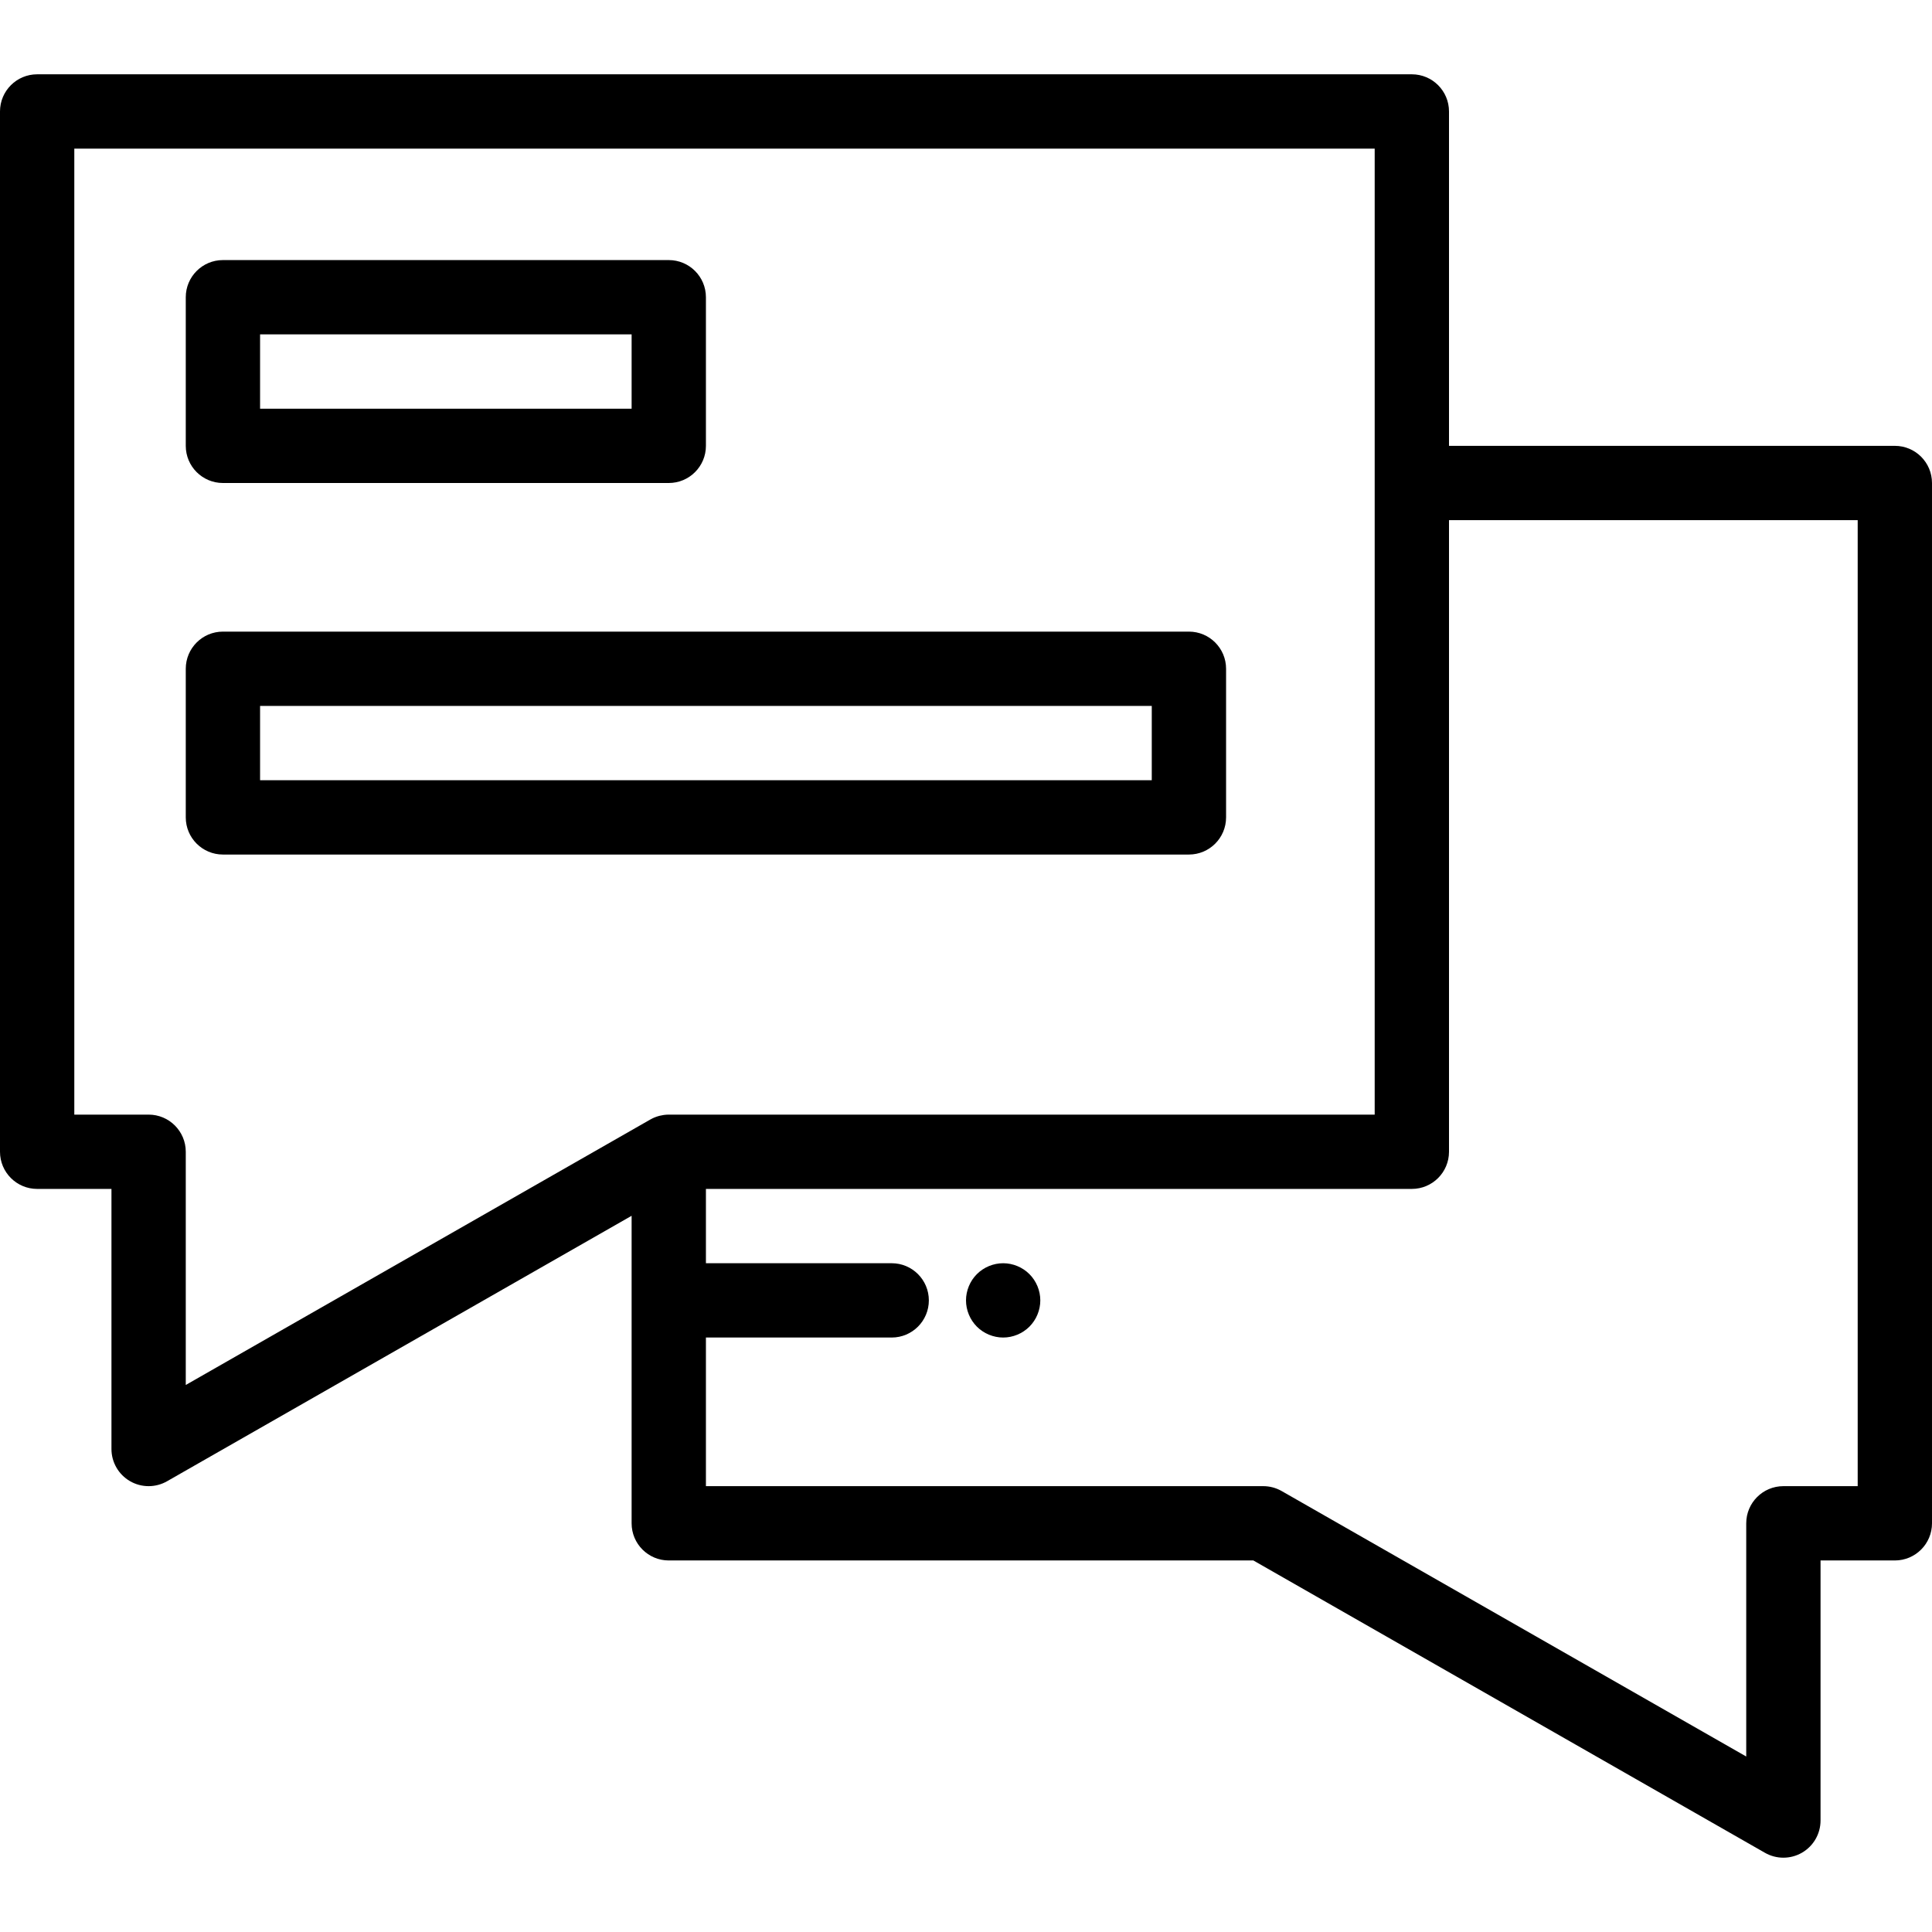 <?xml version="1.0" encoding="iso-8859-1"?>
<!-- Generator: Adobe Illustrator 19.0.0, SVG Export Plug-In . SVG Version: 6.00 Build 0)  -->
<svg version="1.1" id="Capa_1" xmlns="http://www.w3.org/2000/svg" xmlns:xlink="http://www.w3.org/1999/xlink" x="0px" y="0px"
	 viewBox="0 0 512 512" style="enable-background:new 0 0 512 512;" xml:space="preserve">
<g>
	<g>
		<path d="M502.154,118.154H384V29.538c0-5.438-4.408-9.846-9.846-9.846H9.846C4.408,19.692,0,24.1,0,29.538v275.692
			c0,5.438,4.408,9.846,9.846,9.846h19.692V384c0,3.51,1.868,6.754,4.904,8.516c1.527,0.887,3.234,1.33,4.942,1.33
			c1.685,0,3.371-0.432,4.885-1.297l123.115-70.352v81.495c0,5.438,4.408,9.846,9.846,9.846h154.923l135.576,77.472
			c1.514,0.865,3.2,1.297,4.885,1.297c1.707,0,3.415-0.444,4.942-1.33c3.038-1.761,4.905-5.006,4.905-8.516v-68.923h19.692
			c5.438,0,9.846-4.408,9.846-9.846V128C512,122.562,507.592,118.154,502.154,118.154z M176.056,295.461
			c-0.101,0.012-0.202,0.031-0.303,0.046c-0.3,0.045-0.596,0.103-0.886,0.174c-0.096,0.024-0.192,0.047-0.287,0.074
			c-0.345,0.096-0.682,0.208-1.01,0.34c-0.031,0.012-0.062,0.021-0.092,0.033c-0.368,0.152-0.724,0.327-1.067,0.521
			c-0.021,0.012-0.043,0.02-0.065,0.032L49.231,367.033v-61.802c0-5.438-4.408-9.846-9.846-9.846H19.692v-256h344.615v256H177.231
			C176.833,295.385,176.442,295.415,176.056,295.461z M492.308,393.846h-19.692c-5.438,0-9.846,4.408-9.846,9.846v61.802
			l-123.115-70.352c-1.488-0.85-3.172-1.297-4.885-1.297H187.077v-39.385h49.231c5.438,0,9.846-4.408,9.846-9.846
			c0-5.438-4.408-9.846-9.846-9.846h-49.231v-19.692h187.077c5.438,0,9.846-4.408,9.846-9.846V137.846h108.308V393.846z"/>
	</g>
</g>
<g>
	<g>
		<path d="M272.807,337.654c-1.831-1.831-4.372-2.885-6.961-2.885s-5.13,1.054-6.961,2.885c-1.831,1.831-2.885,4.372-2.885,6.961
			c0,2.59,1.054,5.13,2.885,6.961c1.831,1.831,4.372,2.885,6.961,2.885s5.13-1.054,6.961-2.885c1.831-1.831,2.885-4.372,2.885-6.961
			C275.692,342.026,274.639,339.486,272.807,337.654z"/>
	</g>
</g>
<g>
	<g>
		<path d="M177.231,68.923H59.077c-5.438,0-9.846,4.408-9.846,9.846v39.385c0,5.438,4.408,9.846,9.846,9.846h118.154
			c5.438,0,9.846-4.408,9.846-9.846V78.769C187.077,73.331,182.669,68.923,177.231,68.923z M167.385,108.308H68.923V88.615h98.462
			V108.308z"/>
	</g>
</g>
<g>
	<g>
		<path d="M315.077,167.385h-256c-5.438,0-9.846,4.408-9.846,9.846v39.385c0,5.438,4.408,9.846,9.846,9.846h256
			c5.438,0,9.846-4.408,9.846-9.846v-39.385C324.923,171.793,320.515,167.385,315.077,167.385z M305.231,206.769H68.923v-19.692
			h236.308V206.769z"/>
	</g>
</g>
<g>
</g>
<g>
</g>
<g>
</g>
<g>
</g>
<g>
</g>
<g>
</g>
<g>
</g>
<g>
</g>
<g>
</g>
<g>
</g>
<g>
</g>
<g>
</g>
<g>
</g>
<g>
</g>
<g>
</g>
</svg>
